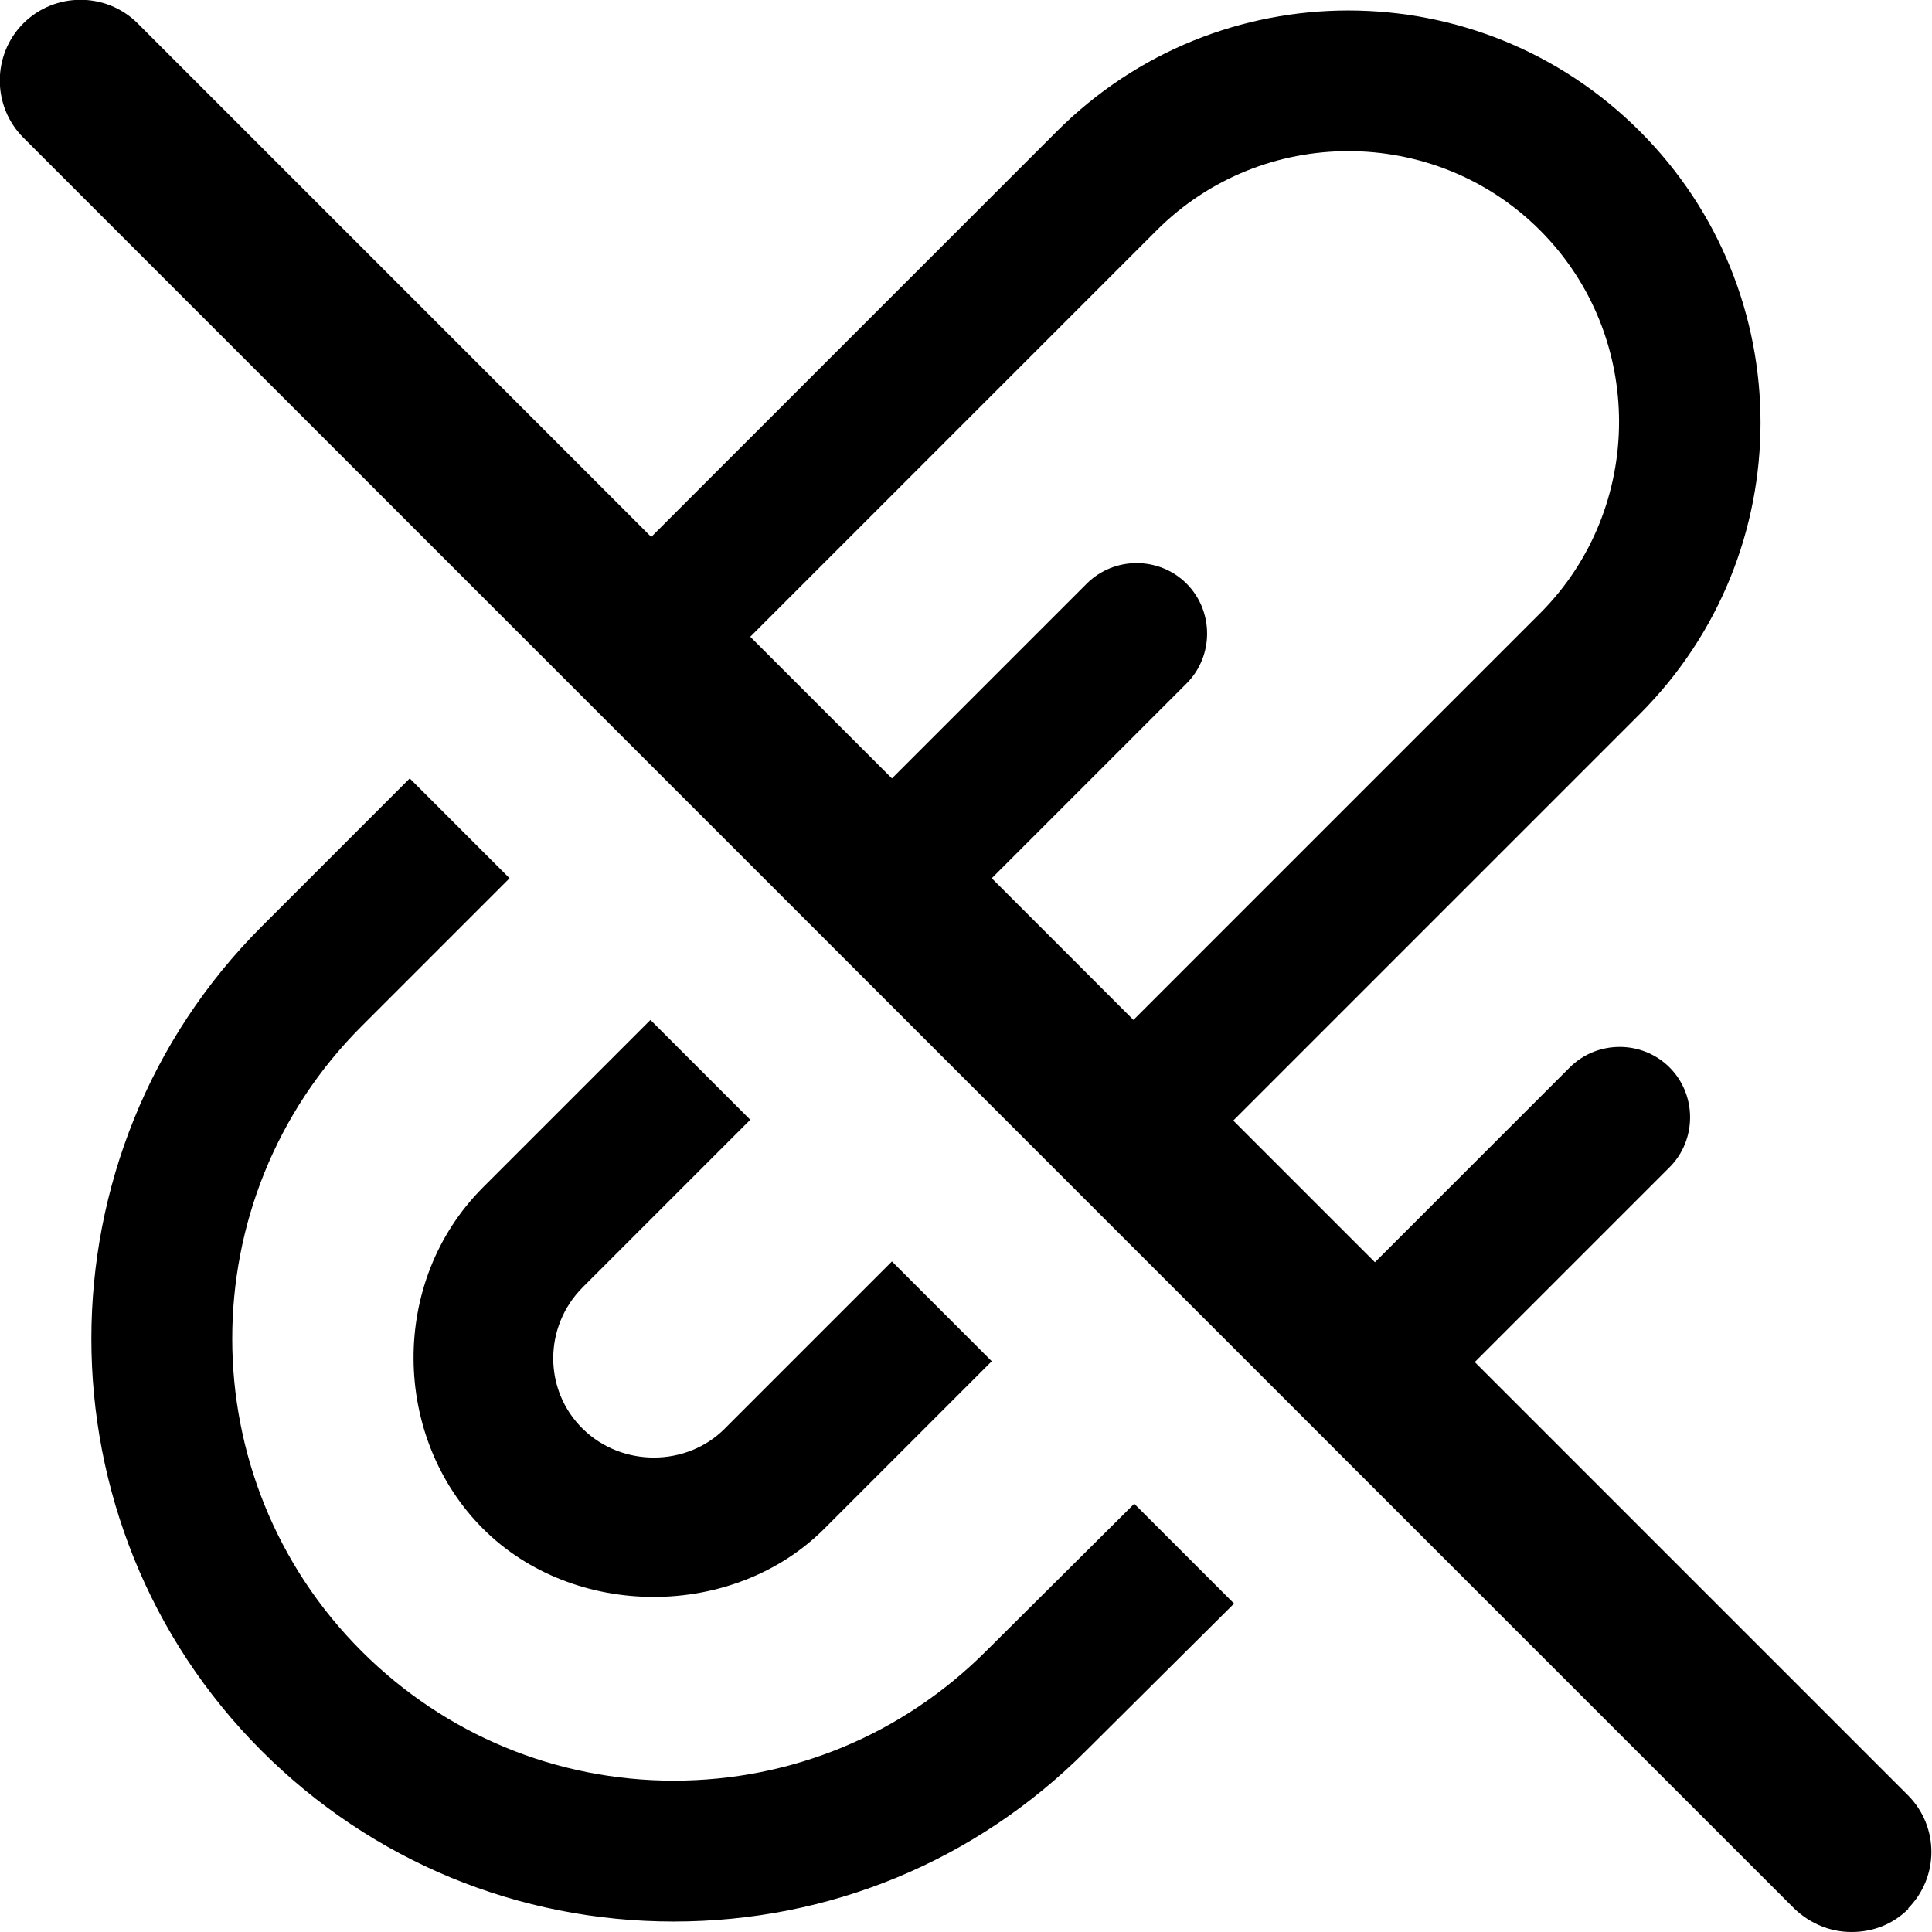<?xml version="1.0" encoding="UTF-8"?><svg id="a" xmlns="http://www.w3.org/2000/svg" width="24" height="24" viewBox="0 0 24 24"><path id="b" d="M7.24,15.99c-.49,.49-.49,1.28,0,1.76s1.29,.47,1.76,0l2.08-2.08,1.24,1.24-2.08,2.08c-1.13,1.13-3.11,1.13-4.24,0s-1.17-3.07,0-4.24l2.08-2.08,1.24,1.24-2.08,2.08Zm5.01,4.52c-1.04,1.04-2.42,1.61-3.88,1.61s-2.84-.57-3.88-1.61c-2.14-2.14-2.14-5.62,0-7.76l1.84-1.84-1.24-1.24-1.84,1.84c-2.82,2.82-2.82,7.42,0,10.24,1.37,1.37,3.19,2.12,5.12,2.12s3.75-.75,5.12-2.12l1.84-1.83-1.24-1.24-1.84,1.83Zm11.46,3.2c-.2,.2-.45,.29-.71,.29s-.51-.1-.71-.29L.29,1.71C-.1,1.32-.1,.68,.29,.29S1.32-.1,1.71,.29l6.38,6.38L13.13,1.63c2-2,5.24-2,7.24,0,2,2,2,5.24,0,7.24l-5.05,5.05,1.76,1.76,2.42-2.42c.34-.34,.9-.34,1.24,0,.34,.34,.34,.9,0,1.24l-2.42,2.42,5.38,5.38c.39,.39,.39,1.02,0,1.41ZM9.32,7.91l1.76,1.76,2.42-2.42c.34-.34,.9-.34,1.24,0s.34,.9,0,1.24l-2.42,2.42,1.76,1.76,5.05-5.05c1.31-1.31,1.31-3.45,0-4.76-1.31-1.31-3.45-1.31-4.76,0l-5.05,5.05Z"/></svg>